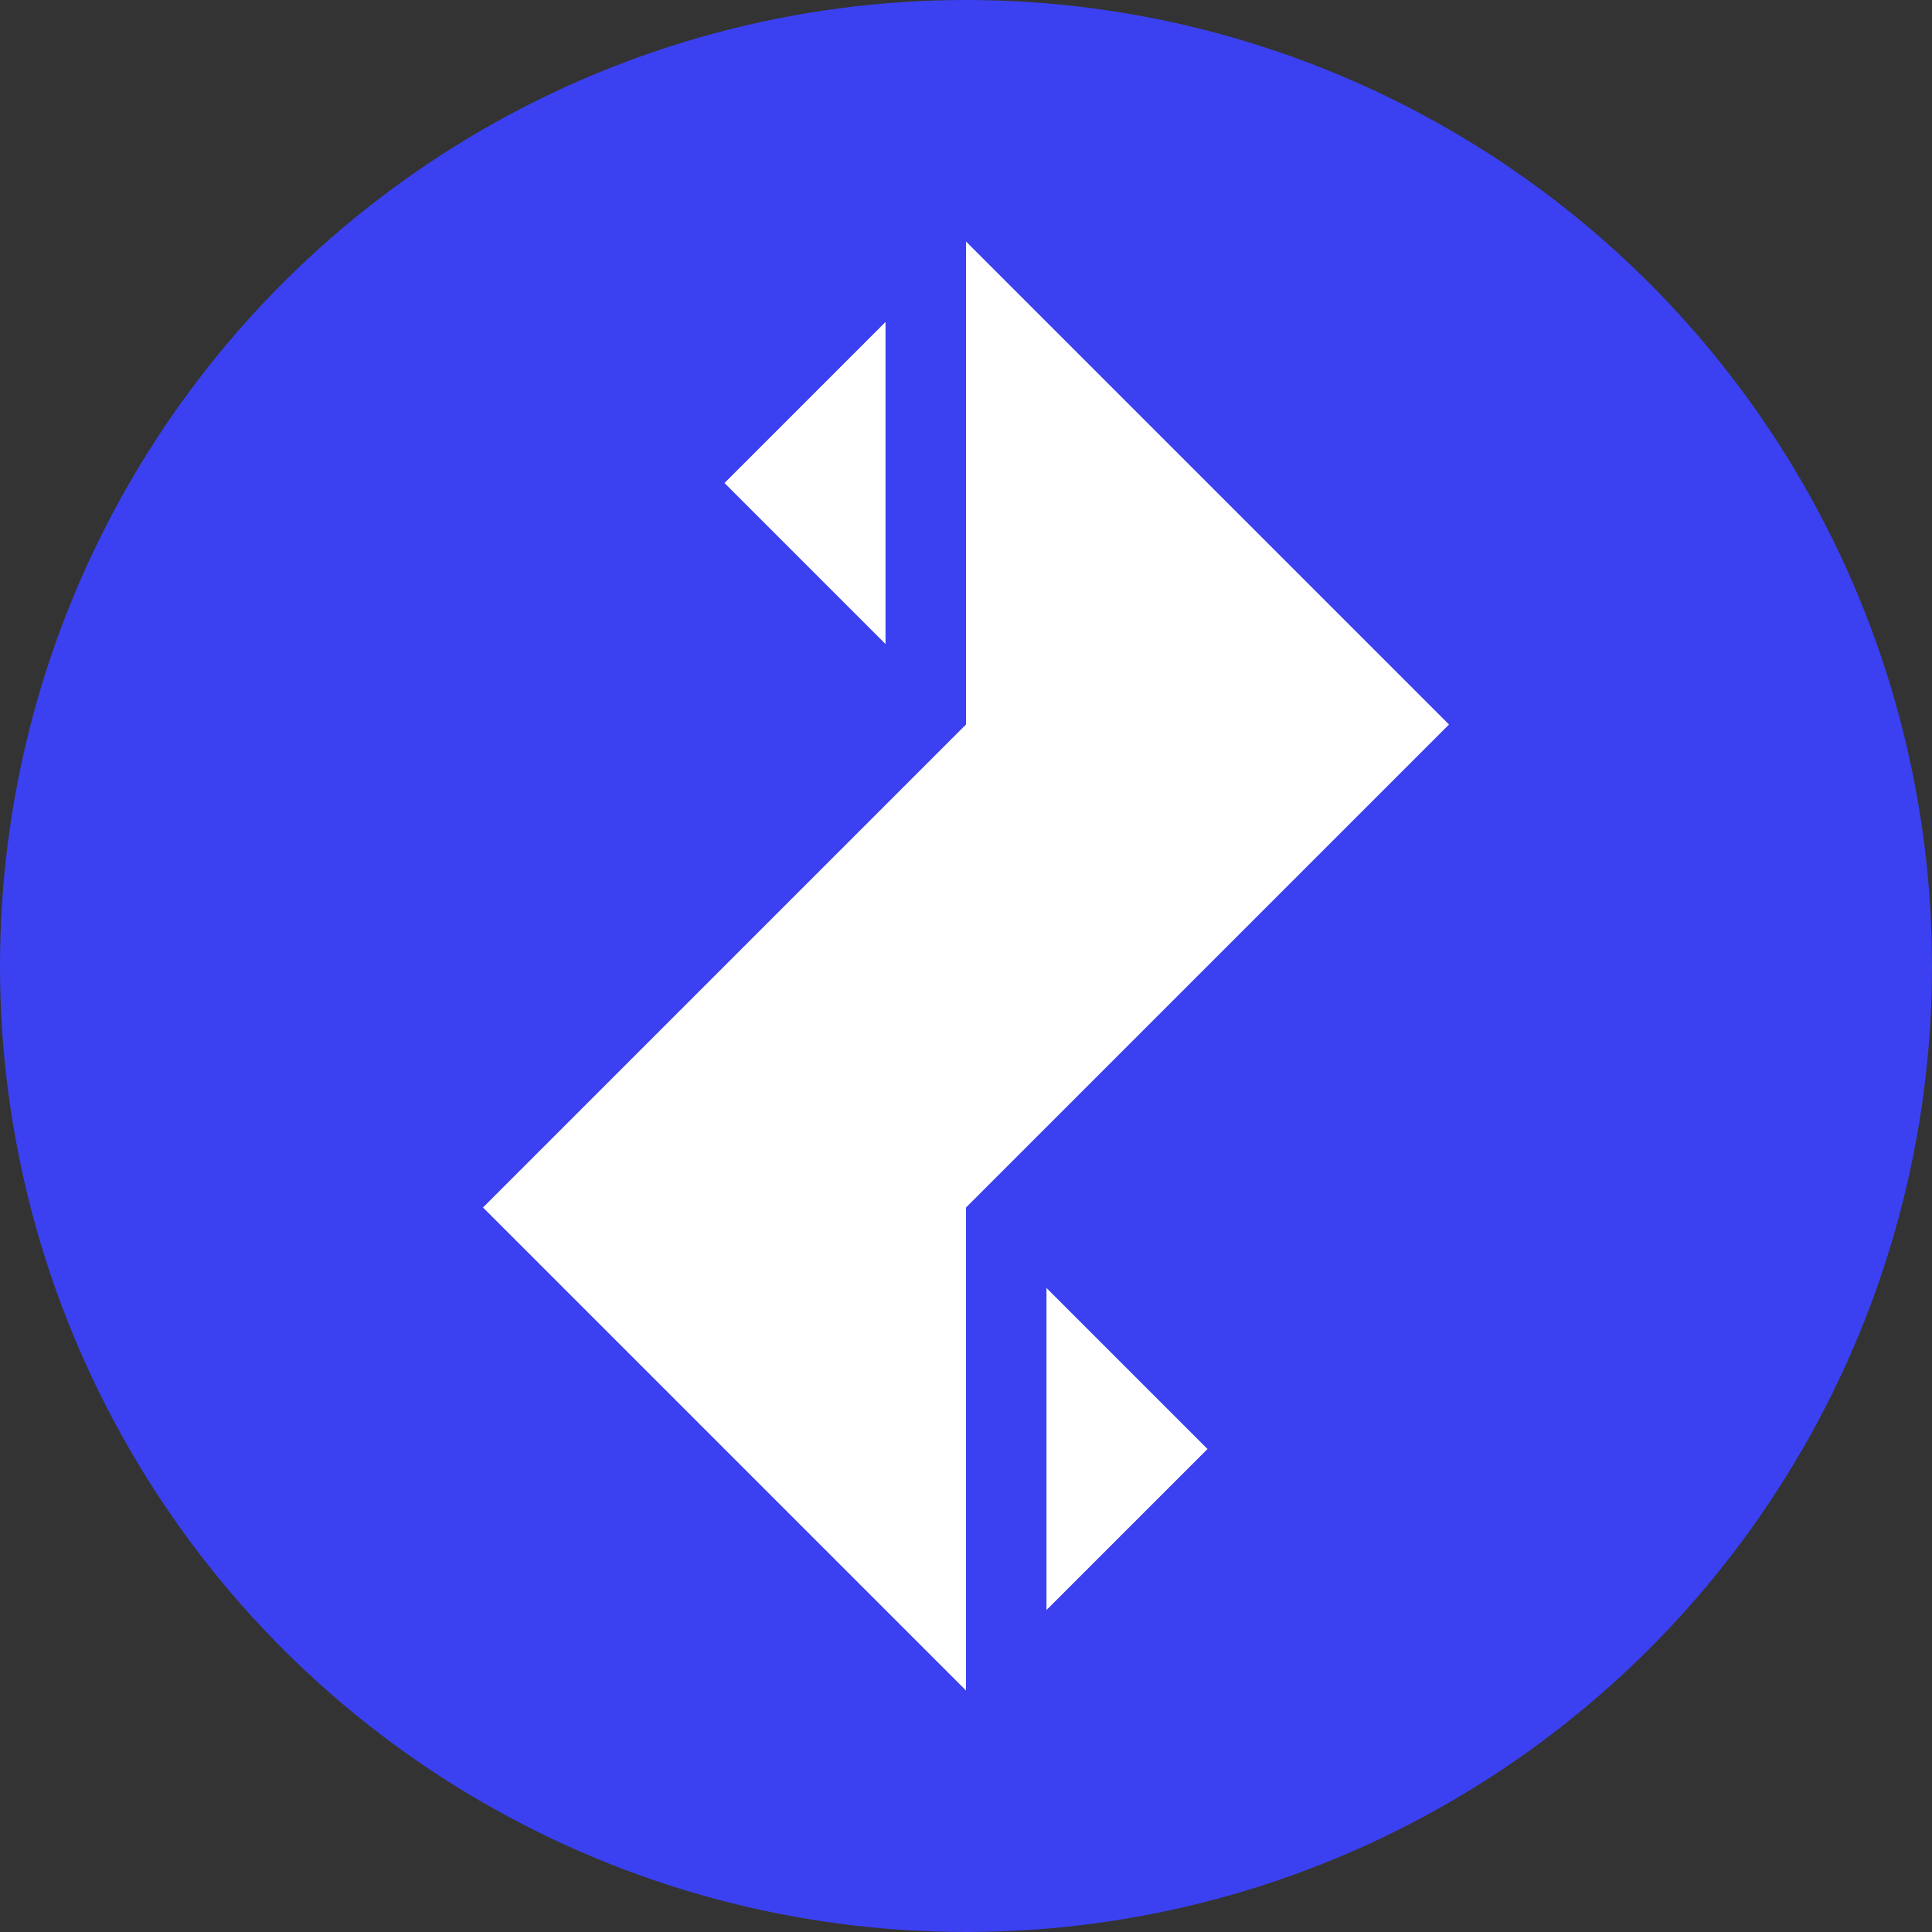 <svg xmlns="http://www.w3.org/2000/svg" width="32" height="32" fill="none" viewBox="0 0 32 32">
    <rect x="0" y="0" width="32" height="32" fill="#333333" stroke="none"/>
    <g clip-path="url(#a)">
        <circle cx="16" cy="16" r="16" fill="#3B41F1" transform="rotate(90 16 16)" />
        <path fill="#fff" d="M16 28v-8l8-8-8-8v8l-8 8 8 8Z" />
        <path fill="#fff" d="m12 8 2.667-2.667v5.334L12 8Zm5.333 18.667L20 24l-2.667-2.667v5.334Z" />
    </g>
    <defs>
        <clipPath id="a">
            <path fill="#fff" d="M0 0h32v32H0z" />
        </clipPath>
    </defs>
</svg>